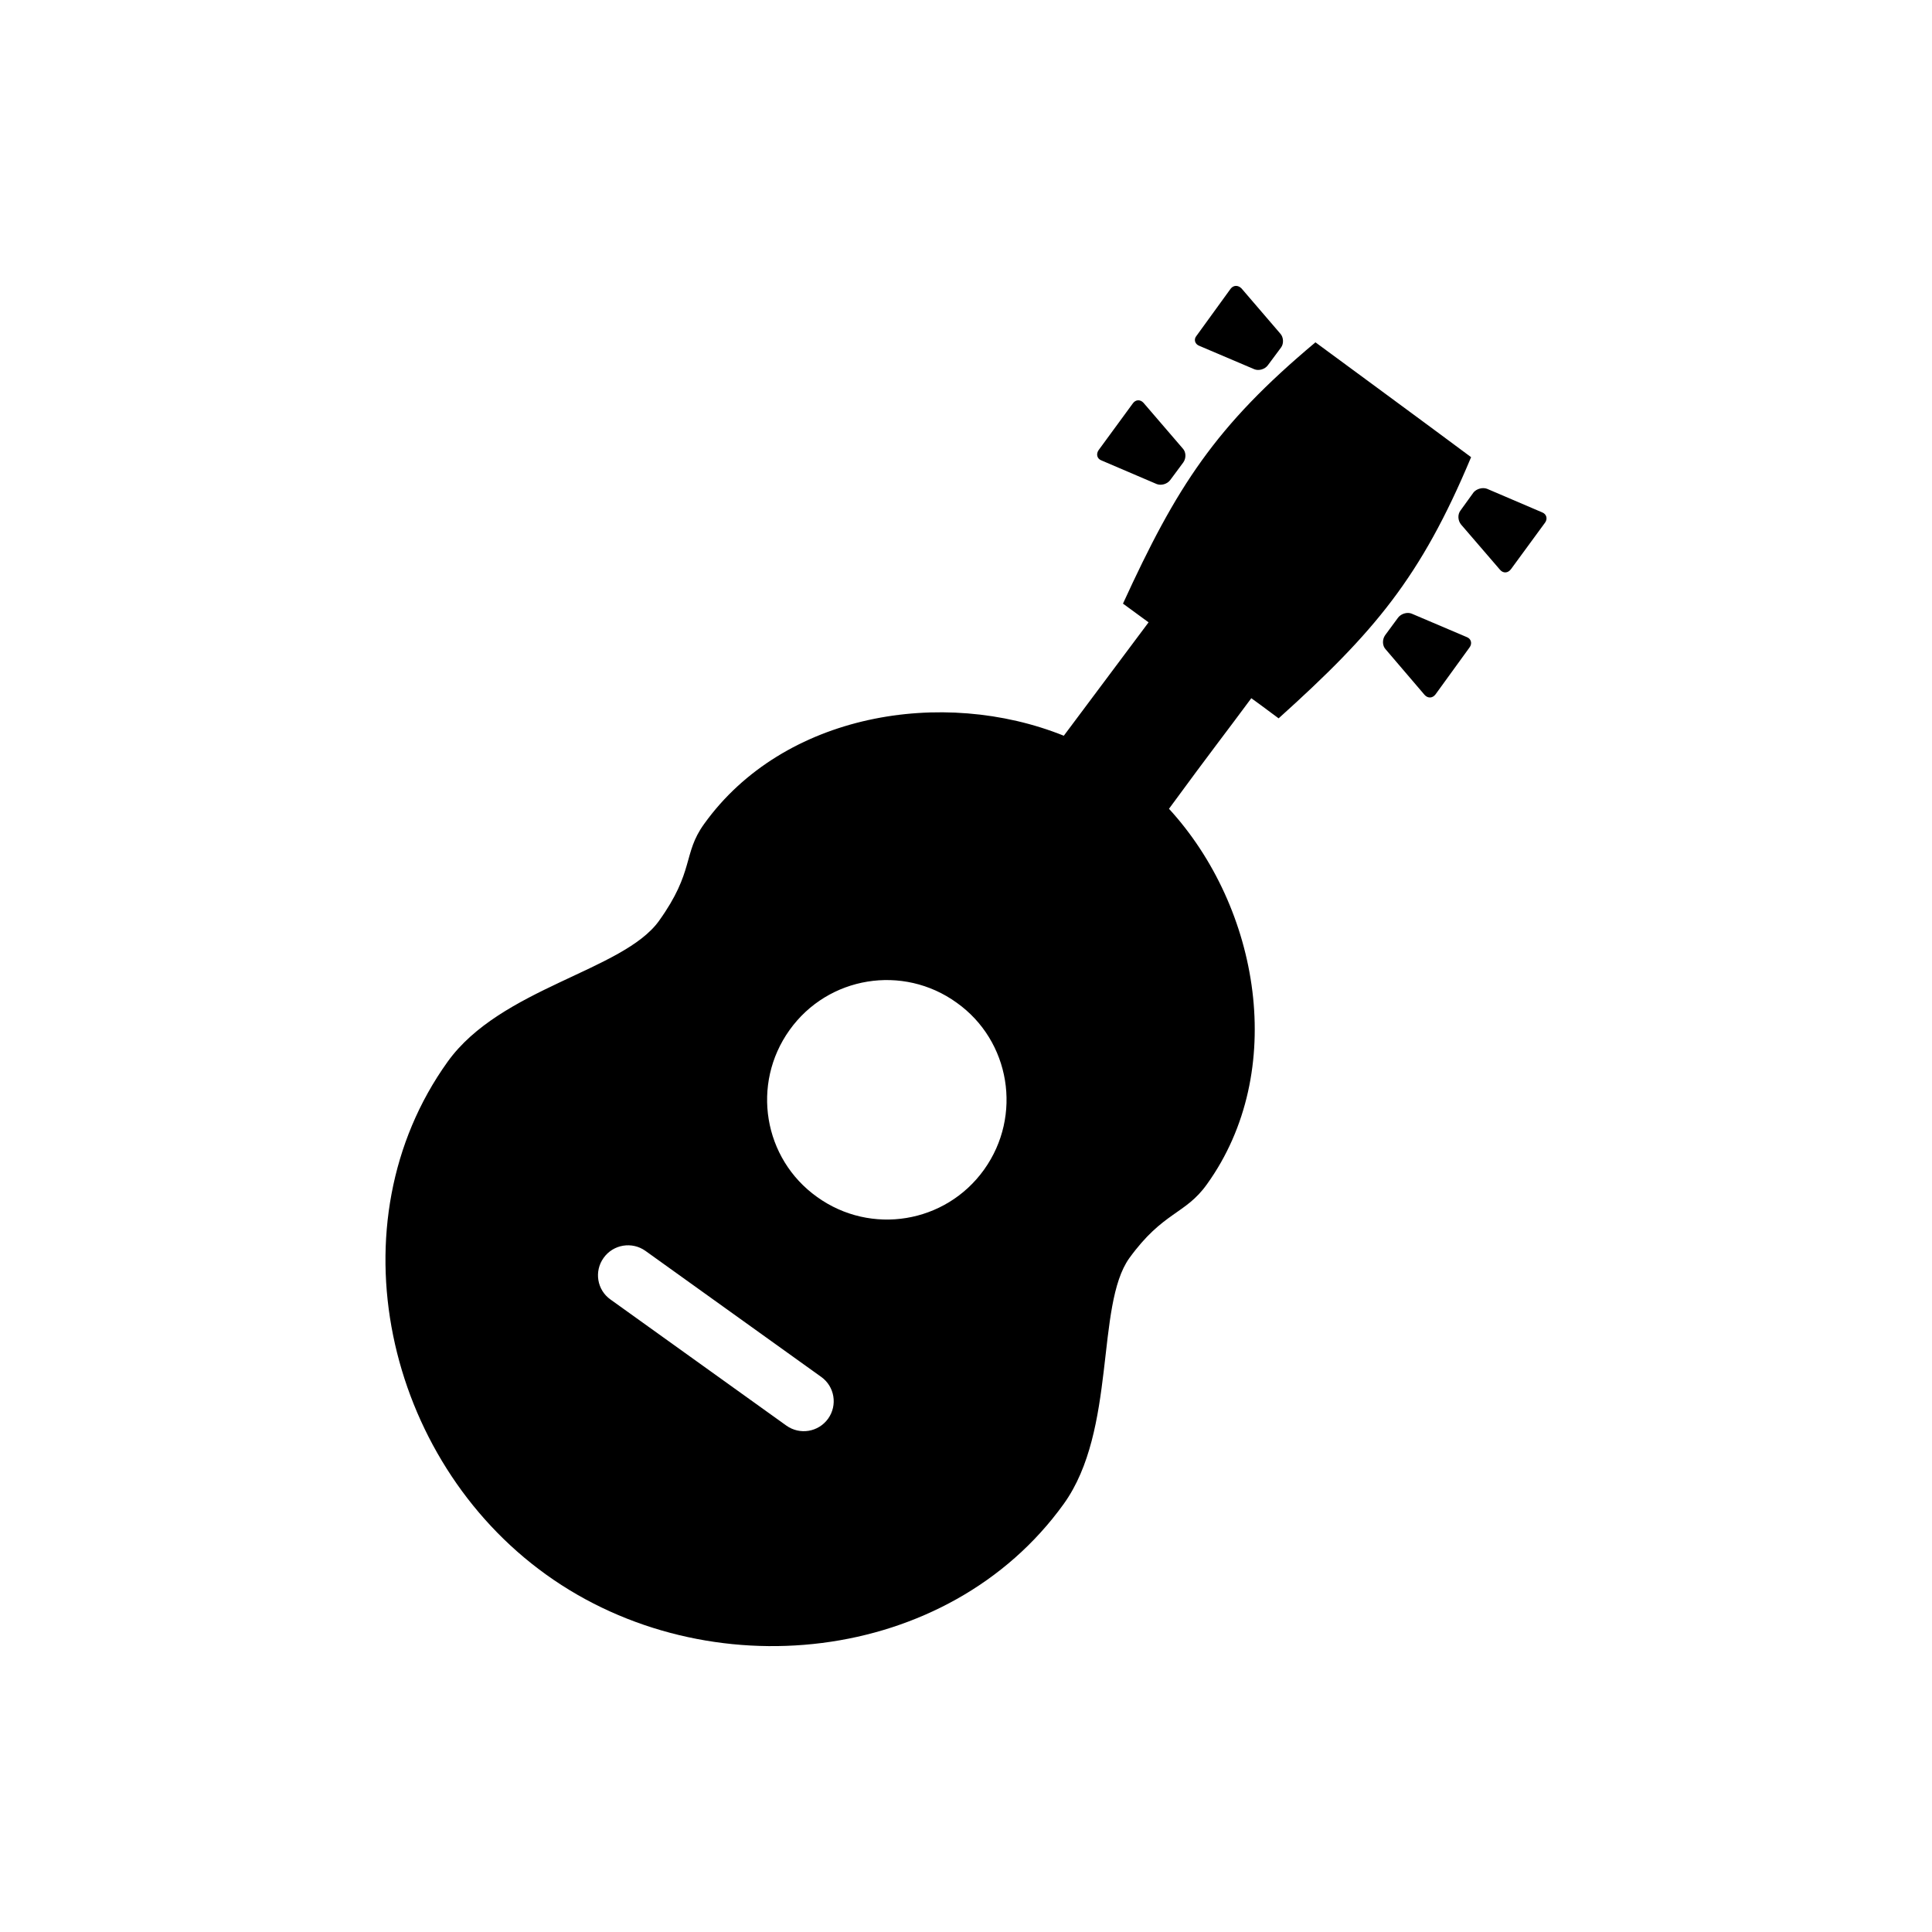 <?xml version="1.0" encoding="UTF-8" standalone="no"?>
<svg width="16px" height="16px" viewBox="0 0 16 16" version="1.1" xmlns="http://www.w3.org/2000/svg" xmlns:xlink="http://www.w3.org/1999/xlink">
    <!-- Generator: Sketch 3.6.1 (26313) - http://www.bohemiancoding.com/sketch -->
    <title>instrumentos_musicales</title>
    <desc>Created with Sketch.</desc>
    <defs></defs>
    <g id="Page-1" stroke="none" stroke-width="1" fill="none" fill-rule="evenodd">
        <g id="instrumentos_musicales" fill="#000000">
            <path d="M9.512,5.154 L9.512,5.154 L9.497,5.143 L9.3,4.999 C9.744,4.03 10.064,3.53 10.894,2.835 L11.447,3.242 L11.843,3.534 L12.183,3.786 C11.766,4.783 11.381,5.236 10.589,5.949 L10.434,5.834 L10.365,5.784 L10.363,5.782 C10.16,6.057 10.04,6.208 9.681,6.698 C10.431,7.515 10.668,8.872 9.995,9.808 C9.815,10.06 9.633,10.032 9.352,10.42 C9.072,10.813 9.249,11.842 8.81,12.454 C7.852,13.786 5.859,13.999 4.524,13.041 C3.189,12.084 2.749,10.129 3.707,8.793 C4.146,8.181 5.159,8.041 5.457,7.627 C5.754,7.213 5.652,7.072 5.831,6.824 C6.489,5.906 7.808,5.69 8.81,6.093 L9.512,5.154 Z M12.795,4.329 C12.819,4.297 12.808,4.257 12.771,4.243 L12.315,4.048 C12.278,4.034 12.229,4.048 12.204,4.077 L12.095,4.228 C12.07,4.261 12.073,4.311 12.1,4.344 L12.422,4.718 C12.449,4.75 12.488,4.747 12.513,4.714 L12.795,4.329 Z M9.932,2.864 L10.388,3.058 C10.425,3.073 10.475,3.058 10.499,3.026 L10.609,2.878 C10.633,2.846 10.63,2.792 10.603,2.763 L10.282,2.389 C10.254,2.36 10.215,2.36 10.191,2.392 L9.909,2.781 C9.884,2.81 9.895,2.85 9.932,2.864 Z M12.147,5.276 L11.691,5.082 C11.654,5.067 11.604,5.082 11.579,5.114 L11.47,5.262 C11.446,5.298 11.448,5.348 11.475,5.377 L11.798,5.755 C11.824,5.784 11.863,5.784 11.888,5.751 L12.17,5.362 C12.194,5.33 12.184,5.29 12.147,5.276 Z M9.124,3.814 L9.58,4.009 C9.617,4.023 9.666,4.009 9.691,3.976 L9.8,3.829 C9.825,3.793 9.822,3.742 9.795,3.714 L9.47,3.336 C9.444,3.307 9.404,3.307 9.38,3.343 L9.098,3.728 C9.076,3.76 9.084,3.8 9.124,3.814 Z M9.512,5.154 L10.363,5.782 L9.512,5.154 L9.512,5.154 Z M6.858,11.749 C6.778,11.86 6.624,11.886 6.512,11.806 L5.056,10.762 C4.944,10.683 4.919,10.528 4.999,10.417 C5.079,10.305 5.234,10.28 5.345,10.359 L6.801,11.403 C6.912,11.482 6.938,11.637 6.858,11.749 Z M8.15,9.686 C7.831,10.132 7.212,10.233 6.767,9.913 C6.322,9.596 6.219,8.977 6.539,8.53 C6.858,8.084 7.478,7.983 7.923,8.304 C8.367,8.62 8.469,9.24 8.15,9.686 Z"></path>
        </g>
    </g>
</svg>